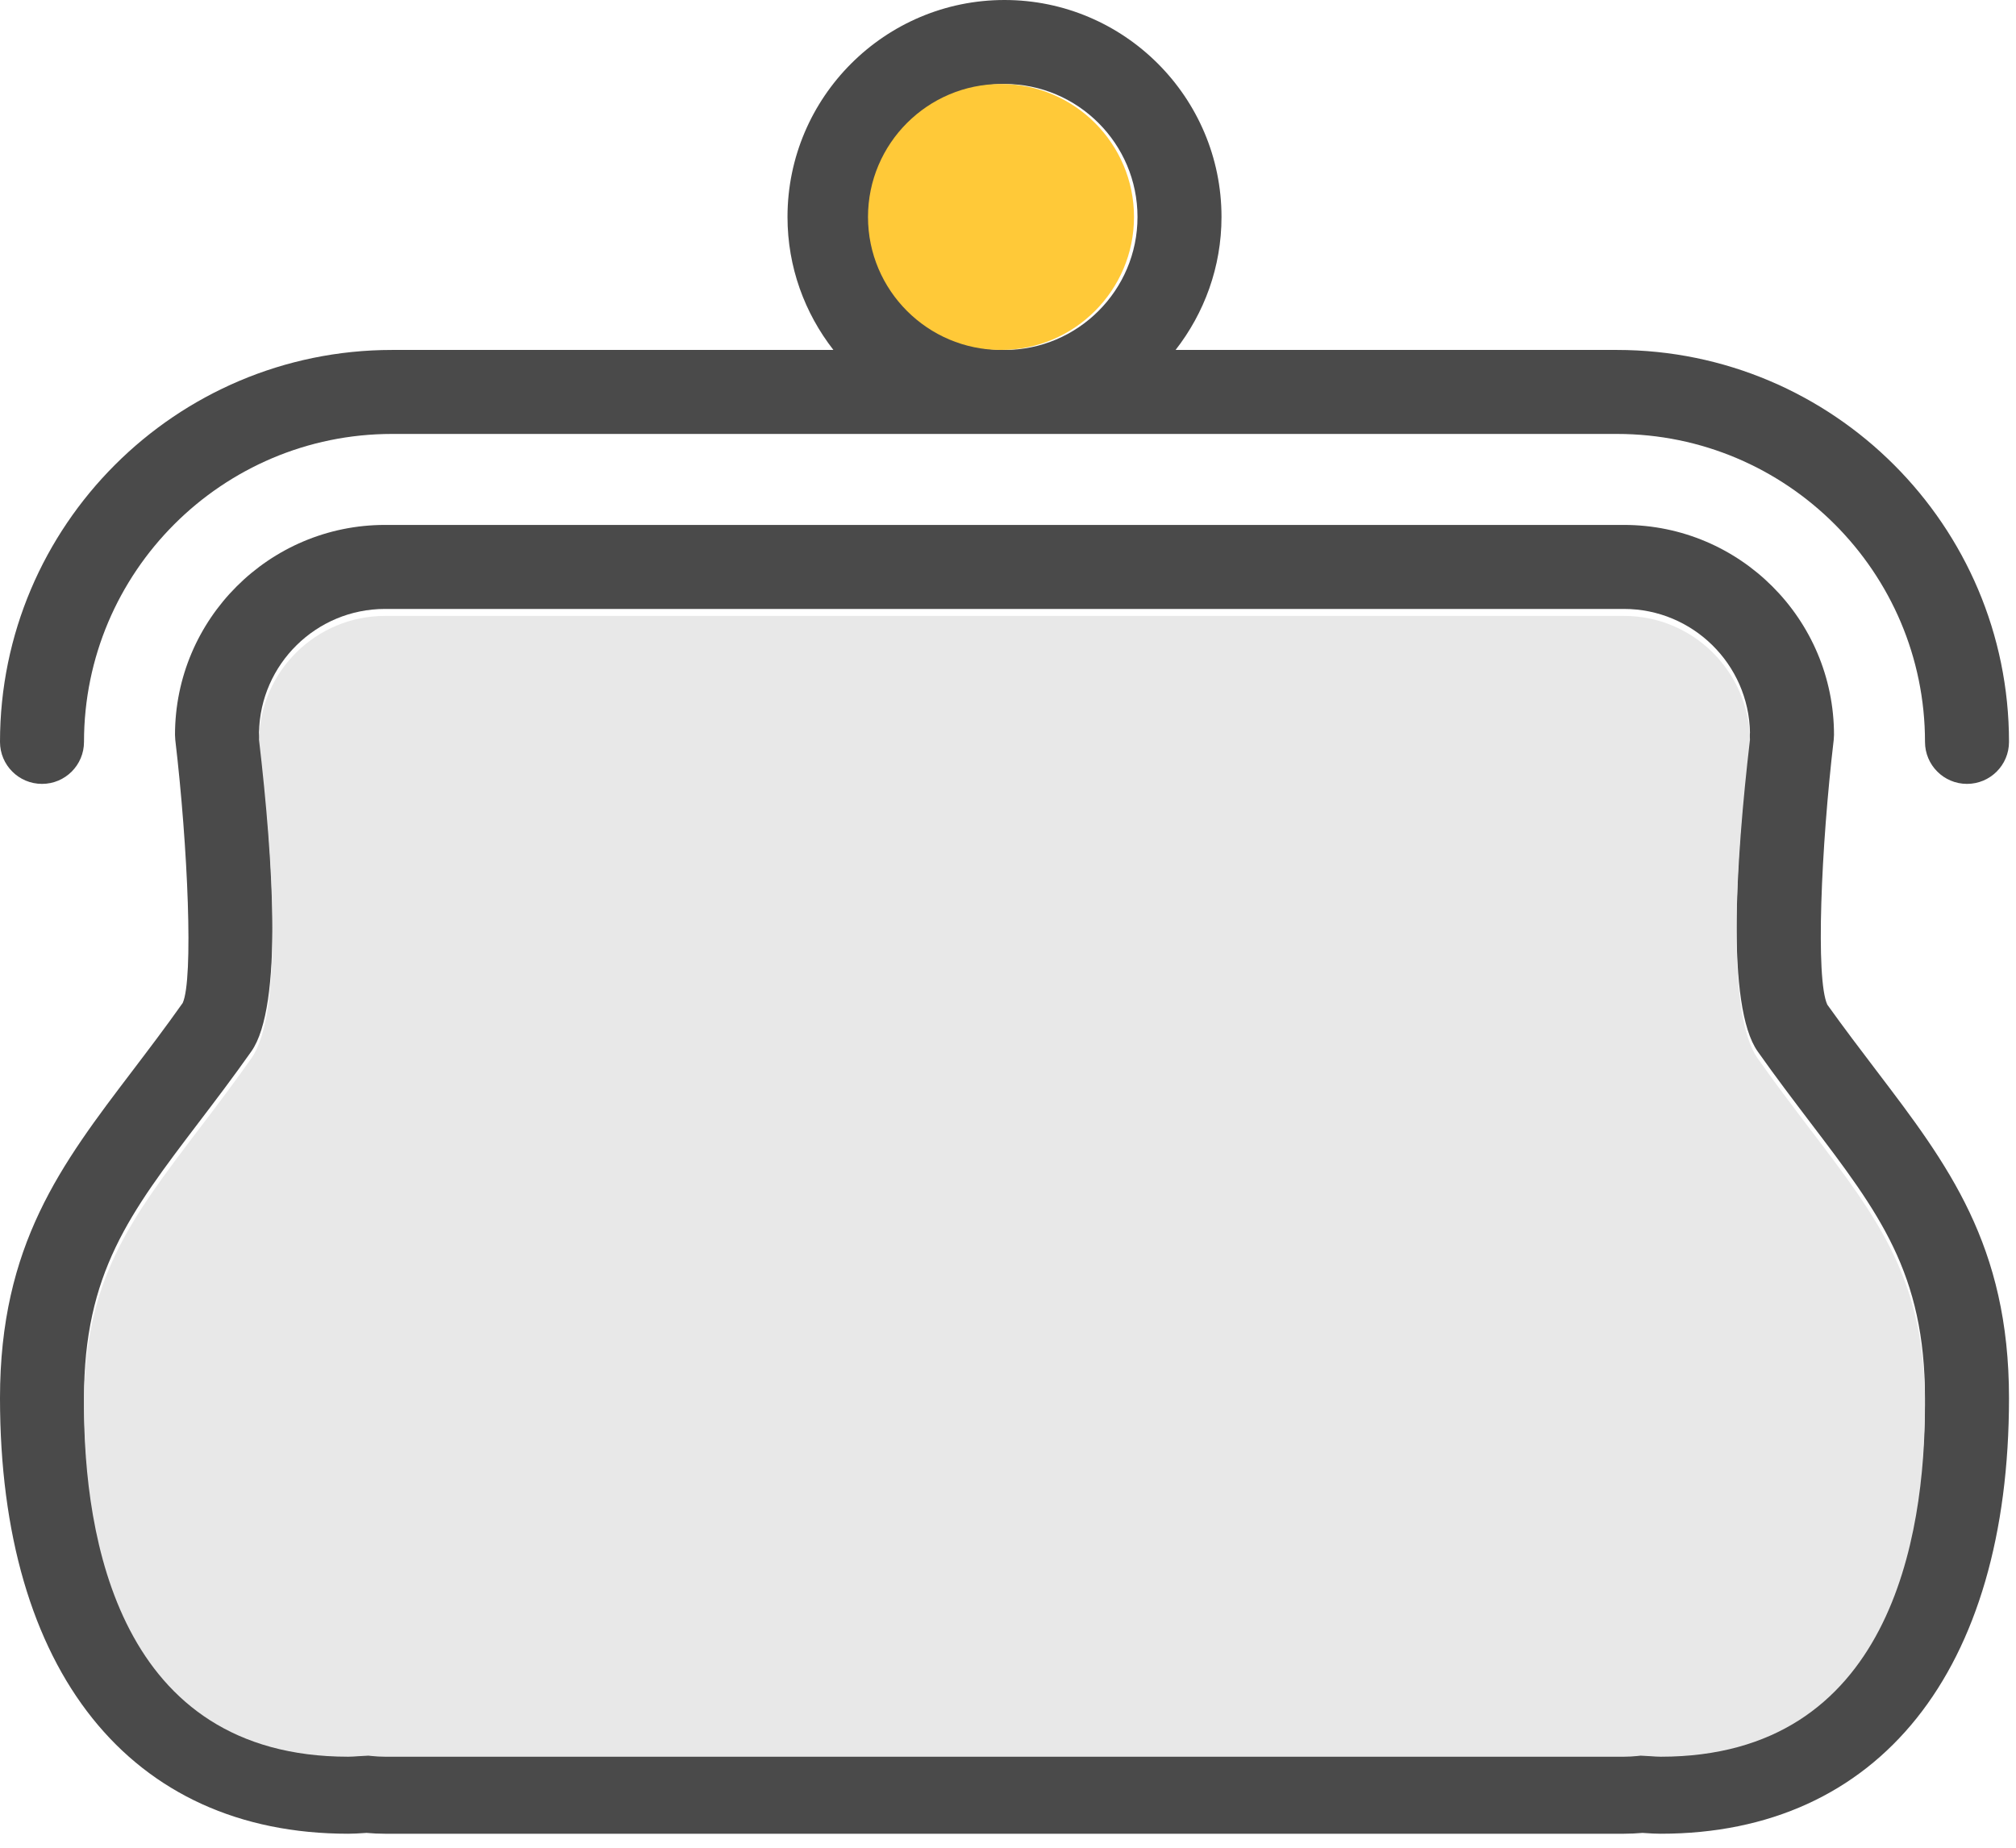 <?xml version="1.0" encoding="UTF-8" standalone="no"?>
<svg width="72px" height="66px" viewBox="0 0 72 66" version="1.1" xmlns="http://www.w3.org/2000/svg" xmlns:xlink="http://www.w3.org/1999/xlink">
    <!-- Generator: Sketch 40.3 (33839) - http://www.bohemiancoding.com/sketch -->
    <title>amount</title>
    <desc>Created with Sketch.</desc>
    <defs></defs>
    <g id="Page-1" stroke="none" stroke-width="1" fill="none" fill-rule="evenodd">
        <g id="Pictos" transform="translate(-407, -67)">
            <g id="amount" transform="translate(407, 67)">
                <g id="Group" fill="#4A4A4A">
                    <path d="M65.261,35.886 C64.838,34.977 65.038,30.261 65.49,26.426 L65.5,26.25 C65.5,22.114 62.136,18.75 58,18.75 L13.75,18.75 C9.614,18.75 6.25,22.114 6.25,26.25 L6.26,26.426 C6.712,30.261 6.912,34.977 6.525,35.826 C5.903,36.706 5.296,37.504 4.722,38.26 C2.188,41.592 0,44.47 0,49.938 C0,59.683 4.649,65.5 12.438,65.5 C12.621,65.5 12.8,65.489 12.98,65.477 L13.09,65.47 C13.308,65.49 13.528,65.5 13.751,65.5 L58,65.5 C58.224,65.5 58.443,65.489 58.661,65.47 L58.77,65.477 C58.95,65.49 59.129,65.5 59.312,65.5 C67.1,65.5 71.75,59.683 71.75,49.938 C71.75,44.47 69.562,41.592 67.028,38.26 C66.453,37.504 65.847,36.706 65.261,35.886 L65.261,35.886 Z M59.312,62.5 C59.198,62.5 59.084,62.491 58.972,62.483 L58.593,62.462 L58.481,62.474 C58.323,62.49 58.163,62.5 58,62.5 L13.75,62.5 C13.587,62.5 13.427,62.49 13.269,62.474 L13.157,62.462 L12.777,62.483 C12.665,62.491 12.552,62.5 12.438,62.5 C4.226,62.5 3,54.629 3,49.938 C3,45.481 4.635,43.331 7.11,40.077 C7.705,39.295 8.332,38.47 8.975,37.558 C10.114,35.947 9.757,30.497 9.25,26.169 C9.294,23.725 11.295,21.751 13.75,21.751 L58,21.751 C60.454,21.751 62.456,23.726 62.499,26.169 C61.993,30.497 61.637,35.947 62.775,37.558 C63.418,38.469 64.046,39.294 64.64,40.077 C67.115,43.331 68.749,45.481 68.749,49.938 C68.75,54.629 67.523,62.5 59.312,62.5 L59.312,62.5 Z" id="Shape"></path>
                    <path d="M57.75,12.5 L41.985,12.5 C43.008,11.187 43.625,9.541 43.625,7.75 C43.625,3.477 40.148,0 35.875,0 C31.602,0 28.125,3.477 28.125,7.75 C28.125,9.541 28.741,11.187 29.765,12.5 L14,12.5 C6.28,12.5 0,18.78 0,26.5 C0,27.329 0.671,28 1.5,28 C2.329,28 3,27.329 3,26.5 C3,20.435 7.935,15.5 14,15.5 L57.75,15.5 C63.815,15.5 68.75,20.435 68.75,26.5 C68.75,27.329 69.422,28 70.25,28 C71.078,28 71.75,27.329 71.75,26.5 C71.75,18.78 65.47,12.5 57.75,12.5 L57.75,12.5 Z M31.125,7.75 C31.125,5.131 33.256,3 35.875,3 C38.494,3 40.625,5.131 40.625,7.75 C40.625,10.369 38.494,12.5 35.875,12.5 C33.256,12.5 31.125,10.369 31.125,7.75 L31.125,7.75 Z" id="Shape"></path>
                </g>
                <path d="M59.312,62.749 C59.198,62.749 59.084,62.74 58.972,62.732 L58.593,62.711 L58.481,62.723 C58.323,62.739 58.163,62.749 58,62.749 L13.75,62.749 C13.587,62.749 13.427,62.739 13.269,62.723 L13.157,62.711 L12.777,62.732 C12.665,62.74 12.552,62.749 12.438,62.749 C4.226,62.749 3,54.878 3,50.187 C3,45.73 4.635,43.58 7.11,40.326 C7.705,39.544 8.332,38.719 8.975,37.807 C10.114,36.196 9.757,30.746 9.25,26.418 C9.294,23.974 11.295,22 13.75,22 L58,22 C60.454,22 62.456,23.975 62.499,26.418 C61.993,30.746 61.637,36.196 62.775,37.807 C63.418,38.718 64.046,39.543 64.64,40.326 C67.115,43.58 68.749,45.73 68.749,50.187 C68.75,54.878 67.523,62.749 59.312,62.749 L59.312,62.749 Z" id="Path" fill="#E8E8E8"></path>
                <path d="M31,7.75 C31,5.131 33.131,3 35.75,3 C38.369,3 40.5,5.131 40.5,7.75 C40.5,10.369 38.369,12.5 35.75,12.5 C33.131,12.5 31,10.369 31,7.75 L31,7.75 Z" id="Path" fill="#FFC938"></path>
            </g>
        </g>
    </g>
</svg>